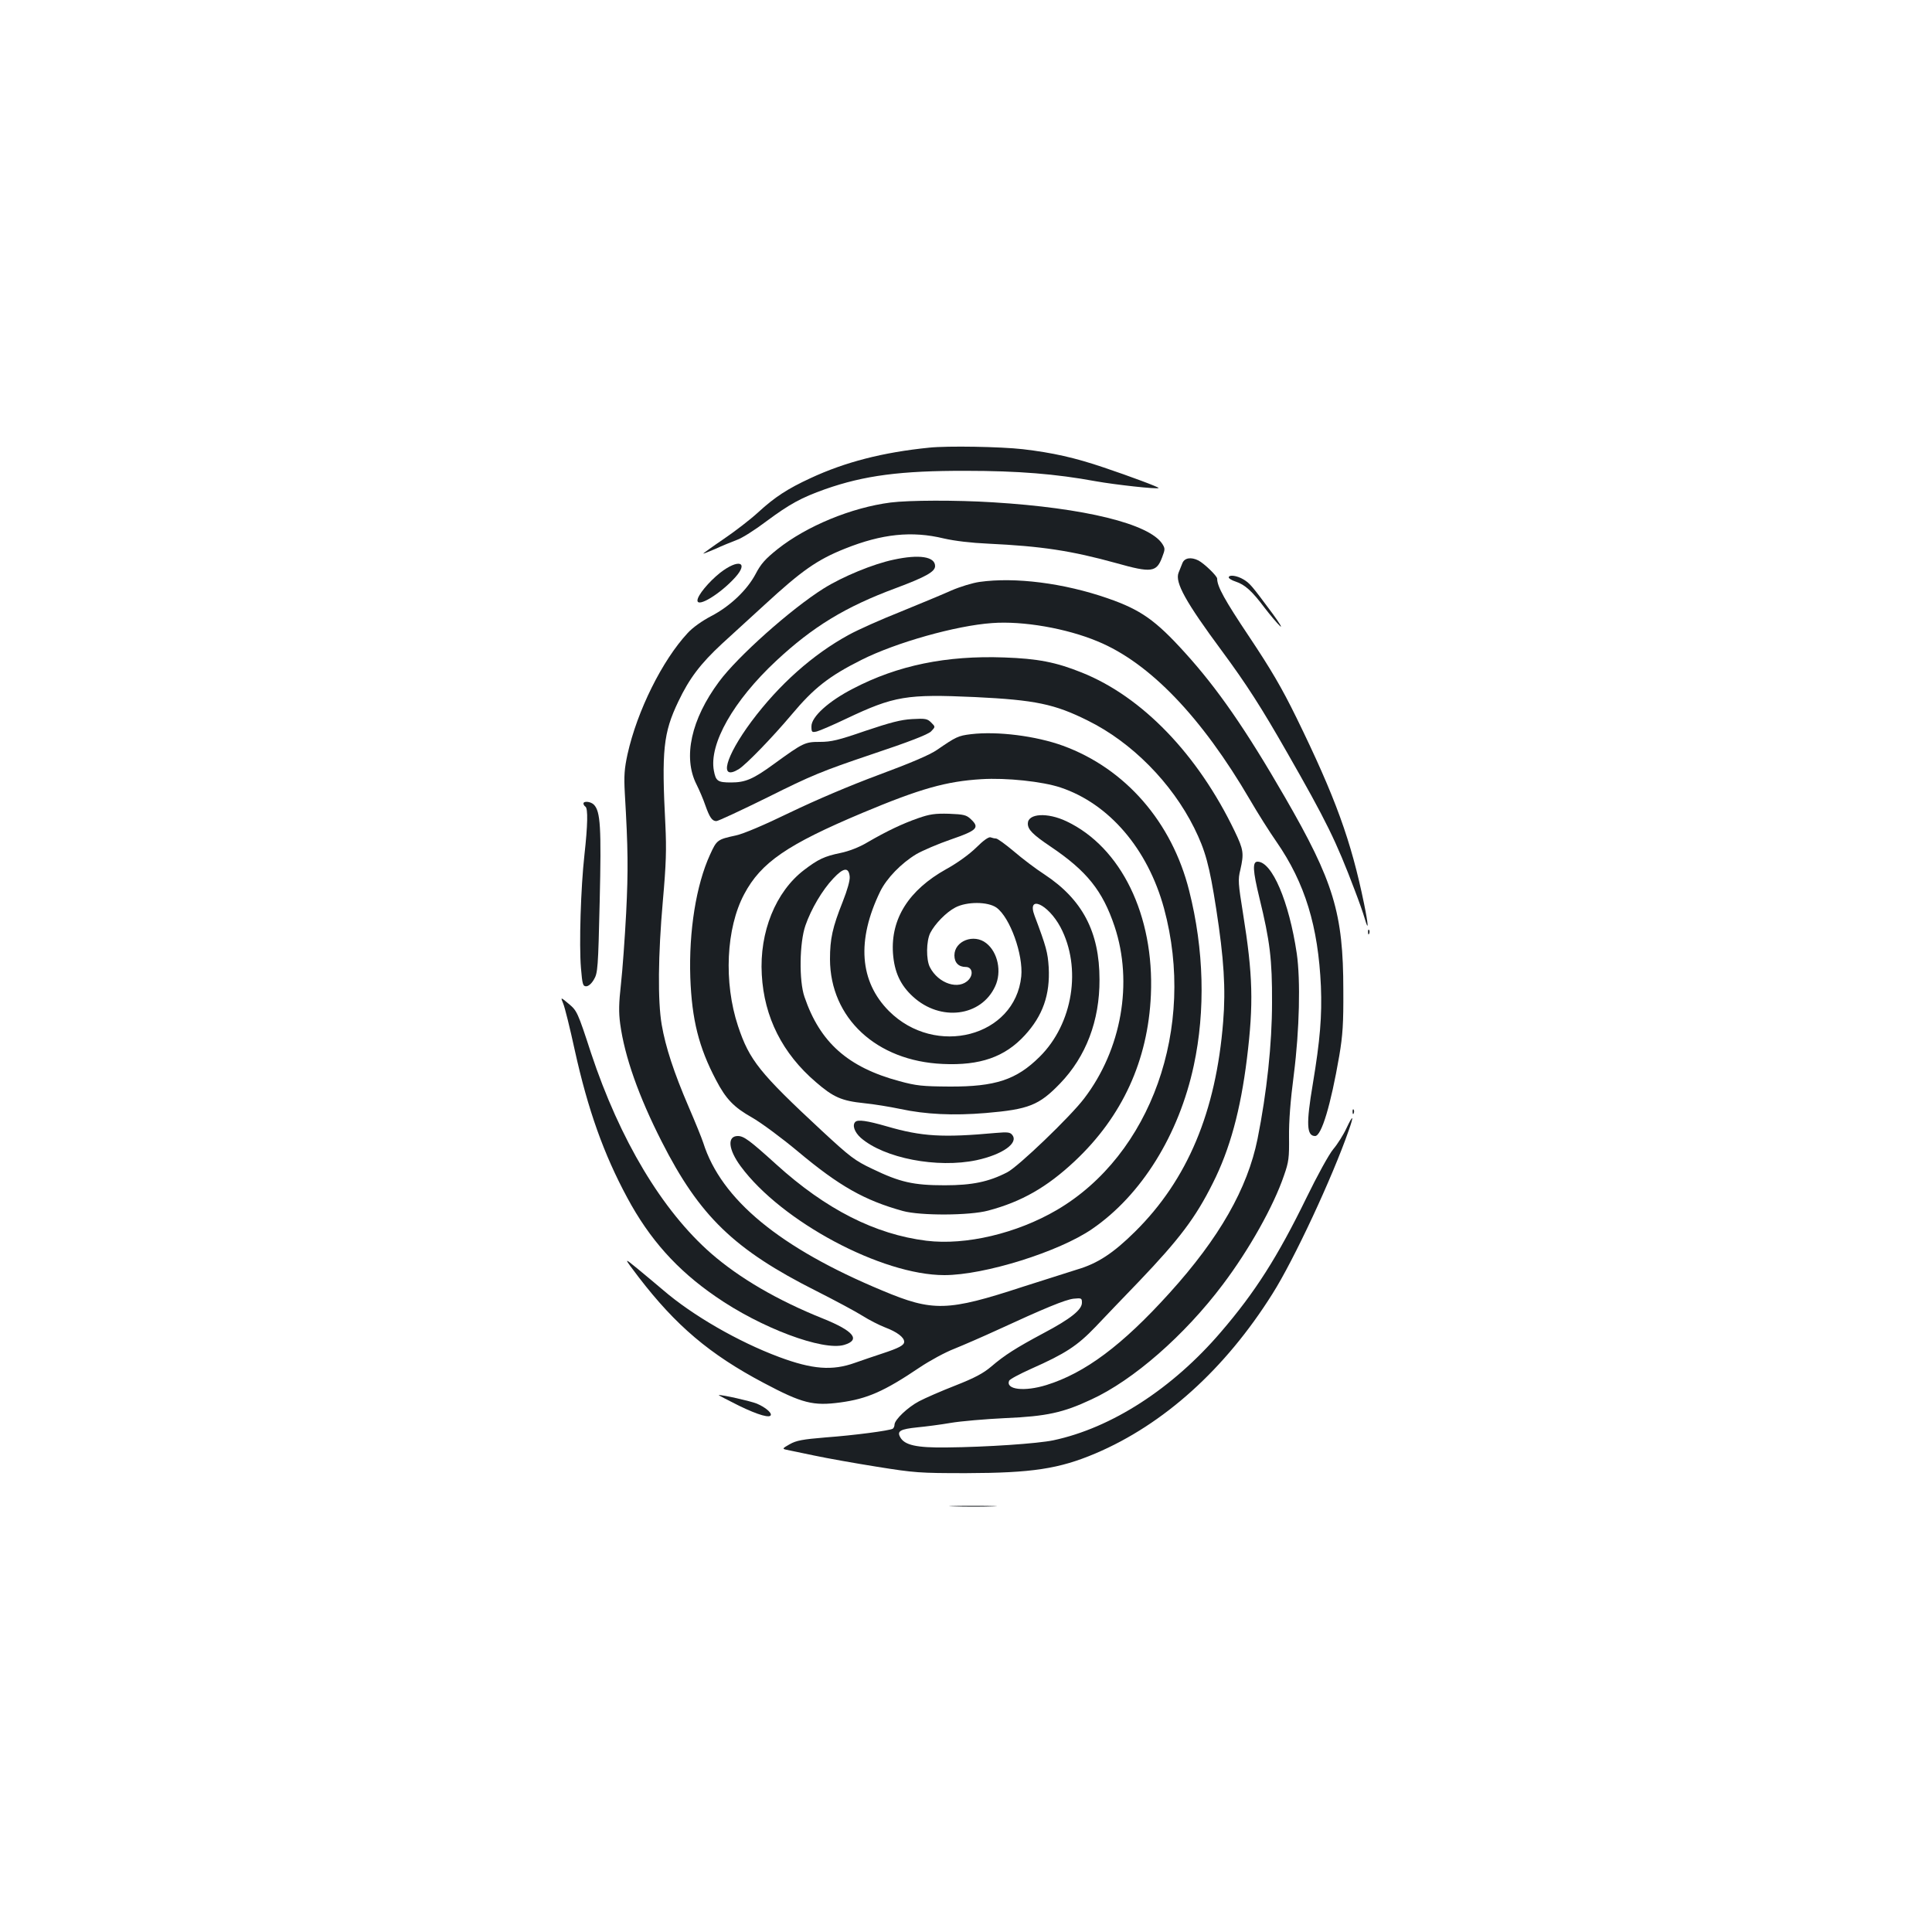 <?xml version="1.0" standalone="no"?>
<!DOCTYPE svg PUBLIC "-//W3C//DTD SVG 20010904//EN"
 "http://www.w3.org/TR/2001/REC-SVG-20010904/DTD/svg10.dtd">
<svg version="1.0" xmlns="http://www.w3.org/2000/svg"
 width="1000pt" height="1000pt" viewBox="0 0 1000 1000"
 preserveAspectRatio="xMidYMid meet">
<g transform="translate(0,1000) scale(0.1,-0.1)"
fill="#1b1f23" stroke="none">
<path d="M4810 7683 c-240 -24 -437 -75 -615 -158 -119 -55 -185 -98 -271
-177 -38 -35 -118 -97 -177 -137 -59 -40 -107 -75 -107 -76 0 -2 28 9 63 24
34 16 84 36 110 46 27 9 96 53 154 97 120 89 180 122 304 166 202 71 392 96
729 95 269 0 466 -16 672 -54 101 -18 318 -42 325 -35 4 4 -152 62 -283 106
-150 51 -266 77 -420 95 -115 13 -388 18 -484 8z"/>
<path d="M4610 7399 c-203 -26 -435 -122 -585 -241 -64 -51 -87 -77 -114 -129
-44 -83 -132 -167 -230 -218 -46 -24 -96 -59 -122 -88 -131 -141 -261 -402
-311 -627 -16 -74 -19 -111 -14 -201 17 -291 18 -398 7 -620 -7 -132 -19 -298
-27 -369 -11 -99 -12 -145 -4 -205 23 -170 96 -376 215 -610 196 -386 375
-559 800 -773 99 -50 207 -108 240 -129 33 -21 86 -48 117 -60 61 -23 98 -51
98 -74 0 -18 -26 -32 -114 -61 -39 -13 -102 -34 -141 -48 -117 -42 -220 -34
-392 30 -212 79 -449 216 -600 346 -34 29 -94 79 -134 112 -72 59 -72 59 7
-45 192 -250 367 -399 647 -547 200 -106 256 -120 397 -101 139 19 226 57 410
181 52 35 133 79 180 97 47 19 146 62 220 96 247 114 354 158 397 163 41 4 43
3 43 -21 0 -36 -58 -83 -198 -157 -144 -77 -202 -114 -271 -173 -41 -35 -86
-59 -185 -98 -72 -28 -157 -65 -189 -82 -59 -31 -127 -96 -127 -121 0 -8 -4
-17 -9 -21 -17 -10 -198 -34 -347 -45 -121 -10 -152 -16 -186 -35 -39 -22 -40
-24 -17 -29 13 -3 78 -16 144 -30 66 -14 212 -40 325 -58 194 -31 219 -33 460
-33 341 1 481 22 670 102 353 150 671 436 916 826 111 175 310 602 395 846 28
79 23 85 -11 13 -16 -35 -47 -84 -69 -110 -22 -26 -83 -137 -139 -252 -149
-305 -265 -488 -443 -695 -251 -293 -566 -496 -867 -560 -81 -17 -346 -35
-552 -37 -157 -2 -219 12 -241 54 -17 31 2 41 89 50 42 4 120 14 172 23 52 9
181 20 285 25 211 9 298 28 443 96 218 100 484 333 681 595 136 180 263 406
317 565 25 71 27 92 26 199 -1 81 7 187 25 325 29 229 35 486 15 625 -40 269
-128 475 -203 475 -27 0 -25 -45 10 -189 54 -221 66 -317 65 -541 0 -213 -27
-465 -75 -705 -52 -257 -198 -513 -456 -798 -244 -270 -437 -414 -637 -476
-113 -35 -211 -24 -193 22 3 8 54 35 114 62 178 79 239 119 333 217 47 49 148
156 226 236 209 219 292 329 381 507 89 176 144 379 177 645 35 285 31 433
-20 751 -25 156 -27 176 -14 227 19 85 17 103 -29 199 -191 398 -479 697 -792
822 -134 54 -229 72 -401 78 -300 11 -552 -41 -782 -161 -127 -65 -216 -146
-216 -195 0 -31 2 -33 28 -27 15 4 83 33 152 66 249 118 313 128 667 112 311
-15 412 -36 584 -122 227 -112 434 -322 550 -555 58 -117 79 -194 114 -419 40
-258 50 -414 36 -585 -37 -465 -184 -817 -456 -1086 -112 -111 -194 -165 -300
-196 -38 -12 -164 -52 -280 -89 -391 -128 -466 -130 -728 -20 -531 221 -834
471 -927 765 -7 22 -41 106 -76 187 -76 177 -119 308 -139 424 -21 122 -19
360 6 642 17 192 19 266 13 392 -20 387 -11 476 67 639 57 120 115 196 226
299 54 49 154 141 222 203 190 175 271 232 414 289 192 77 347 93 512 53 57
-13 141 -23 230 -27 275 -13 429 -36 664 -101 181 -51 207 -47 236 30 16 42
16 46 1 70 -68 104 -402 186 -876 215 -191 12 -436 11 -530 -1z"/>
<path d="M4625 7103 c-105 -22 -263 -87 -362 -149 -169 -106 -445 -352 -541
-482 -145 -195 -188 -392 -117 -532 15 -30 36 -79 46 -109 22 -62 35 -81 57
-81 9 0 129 56 267 124 224 112 280 135 535 221 198 66 292 103 309 119 23 24
23 24 1 46 -20 20 -30 22 -99 18 -58 -3 -114 -18 -242 -61 -139 -48 -176 -57
-235 -57 -78 0 -86 -4 -239 -115 -107 -78 -147 -95 -221 -95 -69 0 -79 7 -89
61 -26 138 101 362 323 569 189 176 357 279 619 376 155 58 203 85 203 114 0
49 -82 62 -215 33z"/>
<path d="M6120 7085 c-6 -14 -14 -36 -20 -50 -19 -50 37 -151 225 -405 127
-172 204 -292 337 -525 203 -355 253 -456 351 -715 20 -52 43 -117 51 -145 21
-72 19 -33 -4 79 -67 325 -147 547 -350 962 -76 155 -132 250 -244 418 -127
190 -166 260 -166 301 0 14 -68 79 -97 94 -38 19 -72 14 -83 -14z"/>
<path d="M3727 7035 c-59 -47 -117 -117 -117 -143 0 -38 118 34 195 119 73 81
17 98 -78 24z"/>
<path d="M6360 7011 c0 -5 16 -15 35 -21 49 -16 86 -50 149 -134 30 -39 66
-82 81 -96 15 -14 -3 16 -39 65 -109 147 -117 156 -150 176 -33 20 -76 26 -76
10z"/>
<path d="M5070 6988 c-36 -5 -101 -25 -145 -44 -44 -20 -163 -69 -263 -110
-101 -40 -222 -94 -269 -120 -185 -101 -360 -256 -504 -449 -135 -182 -170
-310 -65 -246 39 25 173 163 274 283 114 136 192 198 362 283 177 89 488 177
675 190 159 12 385 -27 547 -95 269 -111 538 -392 788 -820 40 -69 102 -167
137 -217 148 -214 216 -438 230 -748 6 -154 -4 -277 -42 -506 -35 -207 -32
-269 12 -269 33 0 81 160 125 415 18 107 22 167 21 340 0 399 -50 562 -303
1000 -202 350 -349 562 -517 747 -152 168 -229 222 -399 281 -227 79 -480 111
-664 85z"/>
<path d="M5027 6200 c-68 -8 -79 -14 -178 -82 -36 -25 -137 -68 -299 -128
-151 -56 -327 -131 -460 -195 -136 -66 -240 -110 -280 -119 -97 -21 -100 -23
-135 -100 -72 -157 -110 -396 -102 -636 8 -218 44 -361 133 -530 51 -98 92
-141 186 -194 46 -26 153 -105 238 -176 215 -180 345 -253 543 -308 91 -25
346 -24 442 2 173 46 304 121 448 256 246 231 379 521 394 860 18 412 -154
765 -437 899 -99 47 -200 41 -200 -12 0 -31 26 -57 118 -119 187 -126 269
-228 331 -413 97 -291 36 -637 -157 -890 -71 -94 -343 -355 -399 -383 -95 -49
-181 -67 -323 -67 -163 0 -232 16 -375 85 -91 43 -115 62 -260 196 -324 301
-376 366 -435 543 -75 226 -62 507 32 683 87 164 223 257 613 421 298 125 433
163 615 174 130 8 316 -12 409 -43 252 -84 452 -318 536 -626 167 -617 -67
-1275 -555 -1561 -207 -121 -471 -184 -675 -159 -265 33 -520 162 -777 395
-138 125 -168 147 -199 147 -56 0 -50 -69 15 -157 211 -286 730 -563 1054
-563 207 0 594 121 765 239 255 175 449 487 526 846 61 284 53 601 -24 905
-89 355 -330 632 -653 750 -140 51 -340 76 -475 60z"/>
<path d="M3020 5841 c0 -6 5 -13 10 -16 14 -9 12 -97 -5 -250 -19 -170 -28
-465 -18 -585 7 -85 10 -95 27 -95 12 0 28 14 40 35 20 33 22 59 30 405 9 384
4 465 -30 500 -17 17 -54 20 -54 6z"/>
<path d="M4752 5765 c-80 -28 -161 -66 -264 -126 -40 -24 -94 -45 -138 -54
-83 -17 -116 -33 -188 -88 -147 -112 -232 -321 -219 -542 12 -220 107 -408
280 -556 90 -78 133 -97 249 -109 51 -5 136 -19 188 -30 131 -28 273 -35 442
-21 223 19 276 40 385 153 134 139 205 325 204 538 0 246 -88 414 -285 544
-45 29 -116 83 -159 120 -43 36 -84 66 -92 66 -7 0 -20 3 -28 6 -10 3 -37 -16
-74 -53 -36 -35 -96 -79 -156 -112 -193 -108 -287 -256 -275 -435 7 -97 38
-165 104 -225 142 -130 353 -103 425 54 35 75 14 176 -46 223 -64 51 -165 12
-165 -63 0 -38 22 -60 59 -60 32 0 41 -37 15 -66 -50 -55 -157 -21 -201 65
-20 39 -19 135 2 177 24 47 82 107 130 132 59 31 168 31 213 -1 70 -51 139
-243 128 -356 -32 -312 -444 -420 -685 -179 -152 153 -168 366 -45 619 34 69
109 146 187 193 31 18 112 53 179 76 136 47 150 61 103 105 -23 22 -37 25
-113 28 -72 2 -100 -2 -160 -23z m-354 -302 c2 -20 -12 -69 -36 -130 -53 -133
-66 -192 -66 -298 1 -304 240 -527 584 -542 193 -9 321 36 424 148 93 101 132
210 124 353 -5 76 -12 104 -73 266 -42 111 69 62 134 -59 111 -210 65 -500
-108 -671 -120 -119 -229 -155 -466 -154 -142 1 -171 4 -260 28 -267 72 -411
201 -491 436 -29 83 -26 282 5 370 29 84 87 183 144 243 53 57 80 60 85 10z"/>
<path d="M7081 5174 c0 -11 3 -14 6 -6 3 7 2 16 -1 19 -3 4 -6 -2 -5 -13z"/>
<path d="M2915 4806 c8 -18 35 -127 60 -242 68 -308 150 -538 272 -764 115
-214 257 -373 456 -510 234 -163 557 -284 667 -251 86 26 49 72 -110 136 -237
95 -433 210 -579 337 -254 222 -473 589 -622 1038 -69 212 -73 219 -115 254
-43 36 -43 36 -29 2z"/>
<path d="M7001 4244 c0 -11 3 -14 6 -6 3 7 2 16 -1 19 -3 4 -6 -2 -5 -13z"/>
<path d="M4427 4193 c-17 -17 -4 -53 28 -82 121 -106 396 -159 600 -116 134
29 219 89 184 131 -11 14 -25 15 -84 10 -275 -25 -383 -19 -565 34 -104 30
-150 36 -163 23z"/>
<path d="M3825 2724 c101 -49 165 -67 165 -46 0 14 -33 40 -73 57 -32 13 -182
47 -197 44 -3 0 45 -25 105 -55z"/>
<path d="M4938 2203 c57 -2 147 -2 200 0 53 1 7 3 -103 3 -110 0 -154 -2 -97
-3z"/>
</g>
</svg>
